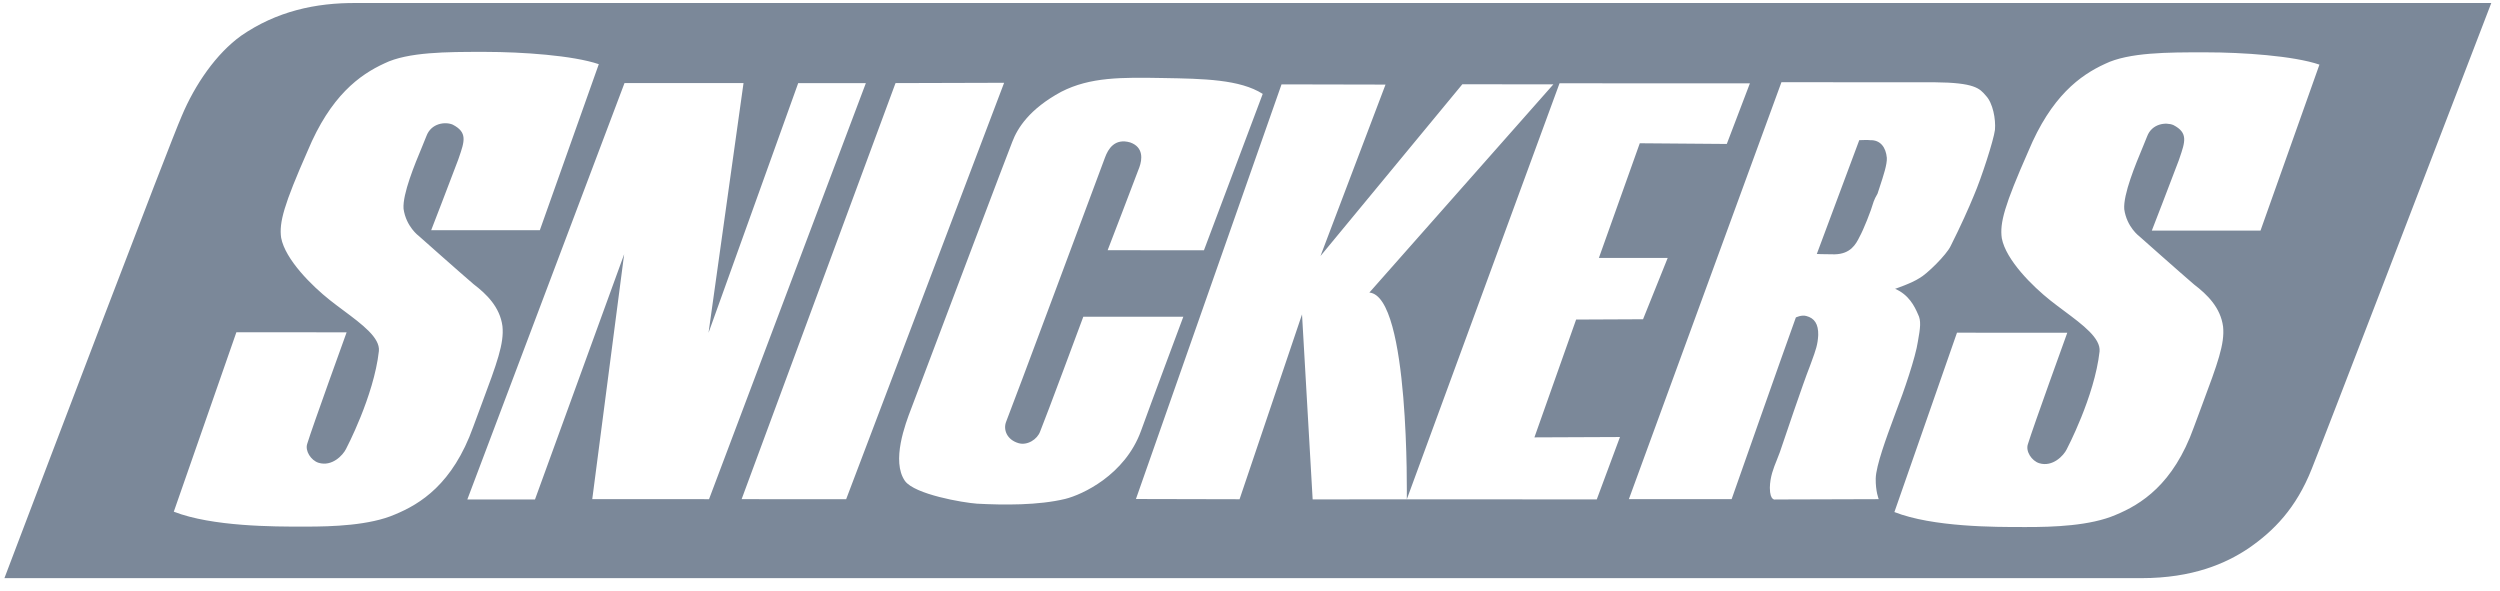 <svg width="237" height="56" viewBox="0 0 237 56" fill="none" xmlns="http://www.w3.org/2000/svg">
<g clip-path="url(#clip0)">
<path fill-rule="evenodd" clip-rule="evenodd" d="M234.996 3.352L236.174 0.284H34.406L33.829 0.286C29.881 0.248 26.194 1.089 22.863 3.384C20.501 5.083 18.485 8 17.222 11.014C16.066 13.622 3.858 45.749 1.581 51.747L0.419 54.808H203.009C207.883 54.808 211.013 53.409 213.12 52.007C215.552 50.343 217.674 48.183 219.152 44.452C220.246 41.751 230.708 14.52 234.996 3.352ZM32.803 42.56C32.517 43.145 31.478 44.267 30.194 43.871C29.49 43.648 28.886 42.742 29.131 42.053C29.591 40.53 32.86 31.503 32.86 31.503L22.408 31.5L16.476 48.508C20.124 49.93 26.025 49.925 28.682 49.923L29.016 49.923C31.486 49.922 35.051 49.817 37.459 48.764C39.825 47.783 42.919 45.902 44.862 40.464C45.151 39.678 45.419 38.959 45.665 38.299L45.666 38.297C47.11 34.422 47.802 32.566 47.633 30.924C47.395 29.109 46.125 27.877 44.889 26.934C43.734 25.952 39.696 22.364 39.696 22.364C39.696 22.364 38.496 21.491 38.256 19.79C38.155 18.373 39.331 15.55 40.021 13.894L40.021 13.894C40.197 13.472 40.341 13.127 40.424 12.899C40.882 11.664 42.215 11.519 42.911 11.812C44.333 12.545 44.045 13.377 43.5 14.957L43.434 15.147C42.773 16.923 40.877 21.82 40.877 21.82L51.177 21.822L56.766 6.084C54.317 5.25 49.469 4.922 46.025 4.919L45.707 4.919C42.447 4.919 38.668 4.918 36.449 6.006C34.079 7.094 31.339 9.088 29.162 14.31C26.909 19.423 26.448 21.089 26.652 22.542C27.045 24.611 29.579 27.109 31.276 28.454C31.696 28.787 32.135 29.114 32.568 29.436L32.568 29.436C34.355 30.769 36.038 32.023 35.919 33.278C35.446 37.558 32.803 42.56 32.803 42.56ZM193.313 43.911C194.593 44.306 195.634 43.185 195.919 42.603C195.919 42.603 198.563 37.6 199.039 33.319C199.155 32.065 197.471 30.809 195.685 29.478C195.253 29.156 194.814 28.829 194.394 28.497C192.697 27.153 190.159 24.65 189.77 22.582C189.564 21.13 190.027 19.462 192.28 14.352C194.453 9.129 197.194 7.134 199.566 6.05C201.8 4.956 205.605 4.959 208.878 4.962L209.143 4.962C212.582 4.962 217.435 5.289 219.883 6.126L214.295 21.864L203.993 21.86C203.993 21.86 205.892 16.965 206.553 15.189L206.619 14.994C207.16 13.417 207.446 12.585 206.033 11.853C205.328 11.562 204.001 11.706 203.543 12.939C203.459 13.165 203.317 13.508 203.143 13.926L203.142 13.927C202.453 15.582 201.275 18.411 201.378 19.83C201.616 21.533 202.812 22.405 202.812 22.405C202.812 22.405 206.853 25.995 208.005 26.975C209.243 27.919 210.509 29.152 210.748 30.963C210.917 32.611 210.223 34.471 208.771 38.363L208.769 38.37C208.526 39.021 208.262 39.729 207.977 40.502C206.033 45.942 202.944 47.825 200.574 48.808C198.167 49.856 194.603 49.966 192.136 49.963L191.805 49.963C189.148 49.966 183.242 49.973 179.589 48.543L185.522 31.539L195.978 31.544C195.978 31.544 192.709 40.572 192.249 42.093C192.001 42.783 192.608 43.689 193.313 43.911ZM44.303 47.348L50.717 47.35L59.17 24.101L56.146 47.318L67.217 47.321L82.084 7.879L75.67 7.878L67.169 31.549L70.486 7.876L59.204 7.873L44.303 47.348ZM70.306 47.32L80.215 47.326L95.191 7.848L84.895 7.878L70.306 47.32ZM114.135 23.724L105.004 23.721C105.004 23.721 107.719 16.668 108.014 15.851C108.273 15.137 108.436 13.958 107.142 13.502C105.672 13.078 105.052 14.12 104.753 14.935C104.304 16.145 95.791 39.004 95.381 39.981C95.088 40.734 95.455 41.681 96.539 42.006C97.384 42.267 98.348 41.647 98.609 40.896C99.126 39.653 102.698 30.024 102.698 30.024H112.18C112.18 30.024 108.947 38.679 108.161 40.866C106.635 45.046 102.579 46.904 100.986 47.296C98.435 47.915 95.124 47.881 92.622 47.749C91.284 47.654 86.717 46.869 85.791 45.596C84.477 43.716 85.847 40.136 86.357 38.804C86.379 38.744 86.4 38.689 86.419 38.639C86.484 38.469 86.754 37.754 87.165 36.666C89.352 30.873 95.533 14.506 95.969 13.434C96.453 12.159 97.58 10.334 100.606 8.701C103.35 7.296 106.311 7.328 110.255 7.397C114.132 7.463 117.551 7.529 119.707 8.901L114.135 23.724ZM165.891 7.899L163.7 13.647L155.451 13.581L151.574 24.452L158.097 24.453L155.761 30.265L149.416 30.294L145.463 41.463L153.573 41.429L151.375 47.341L133.364 47.338L147.844 7.896L165.891 7.899ZM129.816 27.734C133.661 28.077 133.364 47.338 133.364 47.338L124.439 47.341L123.432 29.803L117.51 47.328L107.687 47.306L121.489 7.998L131.347 8.019L125.182 24.271L138.629 7.99L147.261 7.994L129.816 27.734ZM176.288 22.444C176.653 21.788 177.361 20.027 177.623 19.107C177.697 18.913 177.812 18.649 177.991 18.357C178.057 18.149 178.131 17.923 178.209 17.689L178.209 17.688L178.209 17.688C178.535 16.703 178.913 15.563 178.871 14.956C178.782 13.976 178.269 13.253 177.28 13.288C177.139 13.254 176.258 13.288 176.258 13.288L172.234 24.077C172.234 24.077 172.761 24.106 173.929 24.11C175.411 24.077 175.922 23.194 176.288 22.444ZM188.252 9.061L188.265 9.077C188.923 9.761 189.211 11.296 189.122 12.313C188.999 13.292 187.834 16.889 187.129 18.524C186.648 19.701 185.875 21.431 184.919 23.328C184.517 24.177 182.644 26.005 181.965 26.365C181.216 26.858 179.655 27.38 179.655 27.38C180.948 27.937 181.492 29.013 181.829 29.799C182.135 30.386 182.053 31.074 181.814 32.382C181.607 33.822 180.487 37.124 179.744 39.016C179.681 39.189 179.612 39.374 179.54 39.569C178.85 41.431 177.844 44.148 177.818 45.361C177.799 46.6 178.104 47.32 178.104 47.32L168.325 47.35C168.325 47.35 167.786 47.547 167.782 46.241C167.803 45.193 168.125 44.394 168.443 43.608C168.542 43.363 168.64 43.119 168.729 42.87C169.103 41.76 170.969 36.234 171.569 34.734C171.631 34.563 171.688 34.406 171.742 34.26C172.14 33.171 172.319 32.681 172.368 31.759C172.387 30.714 172.011 30.156 171.235 29.956C170.779 29.829 170.248 30.095 170.248 30.095C169.052 33.393 164.159 47.318 164.159 47.318H154.418L168.88 7.794C168.88 7.794 180.878 7.797 183.385 7.799C187.202 7.832 187.669 8.379 188.252 9.061Z" fill="#7B8899"/>
</g>
<defs>
<clipPath id="clip0">
<rect width="235.895" height="54.947" fill="white" transform="translate(0.316 0.158)"/>
</clipPath>
</defs>
</svg>
